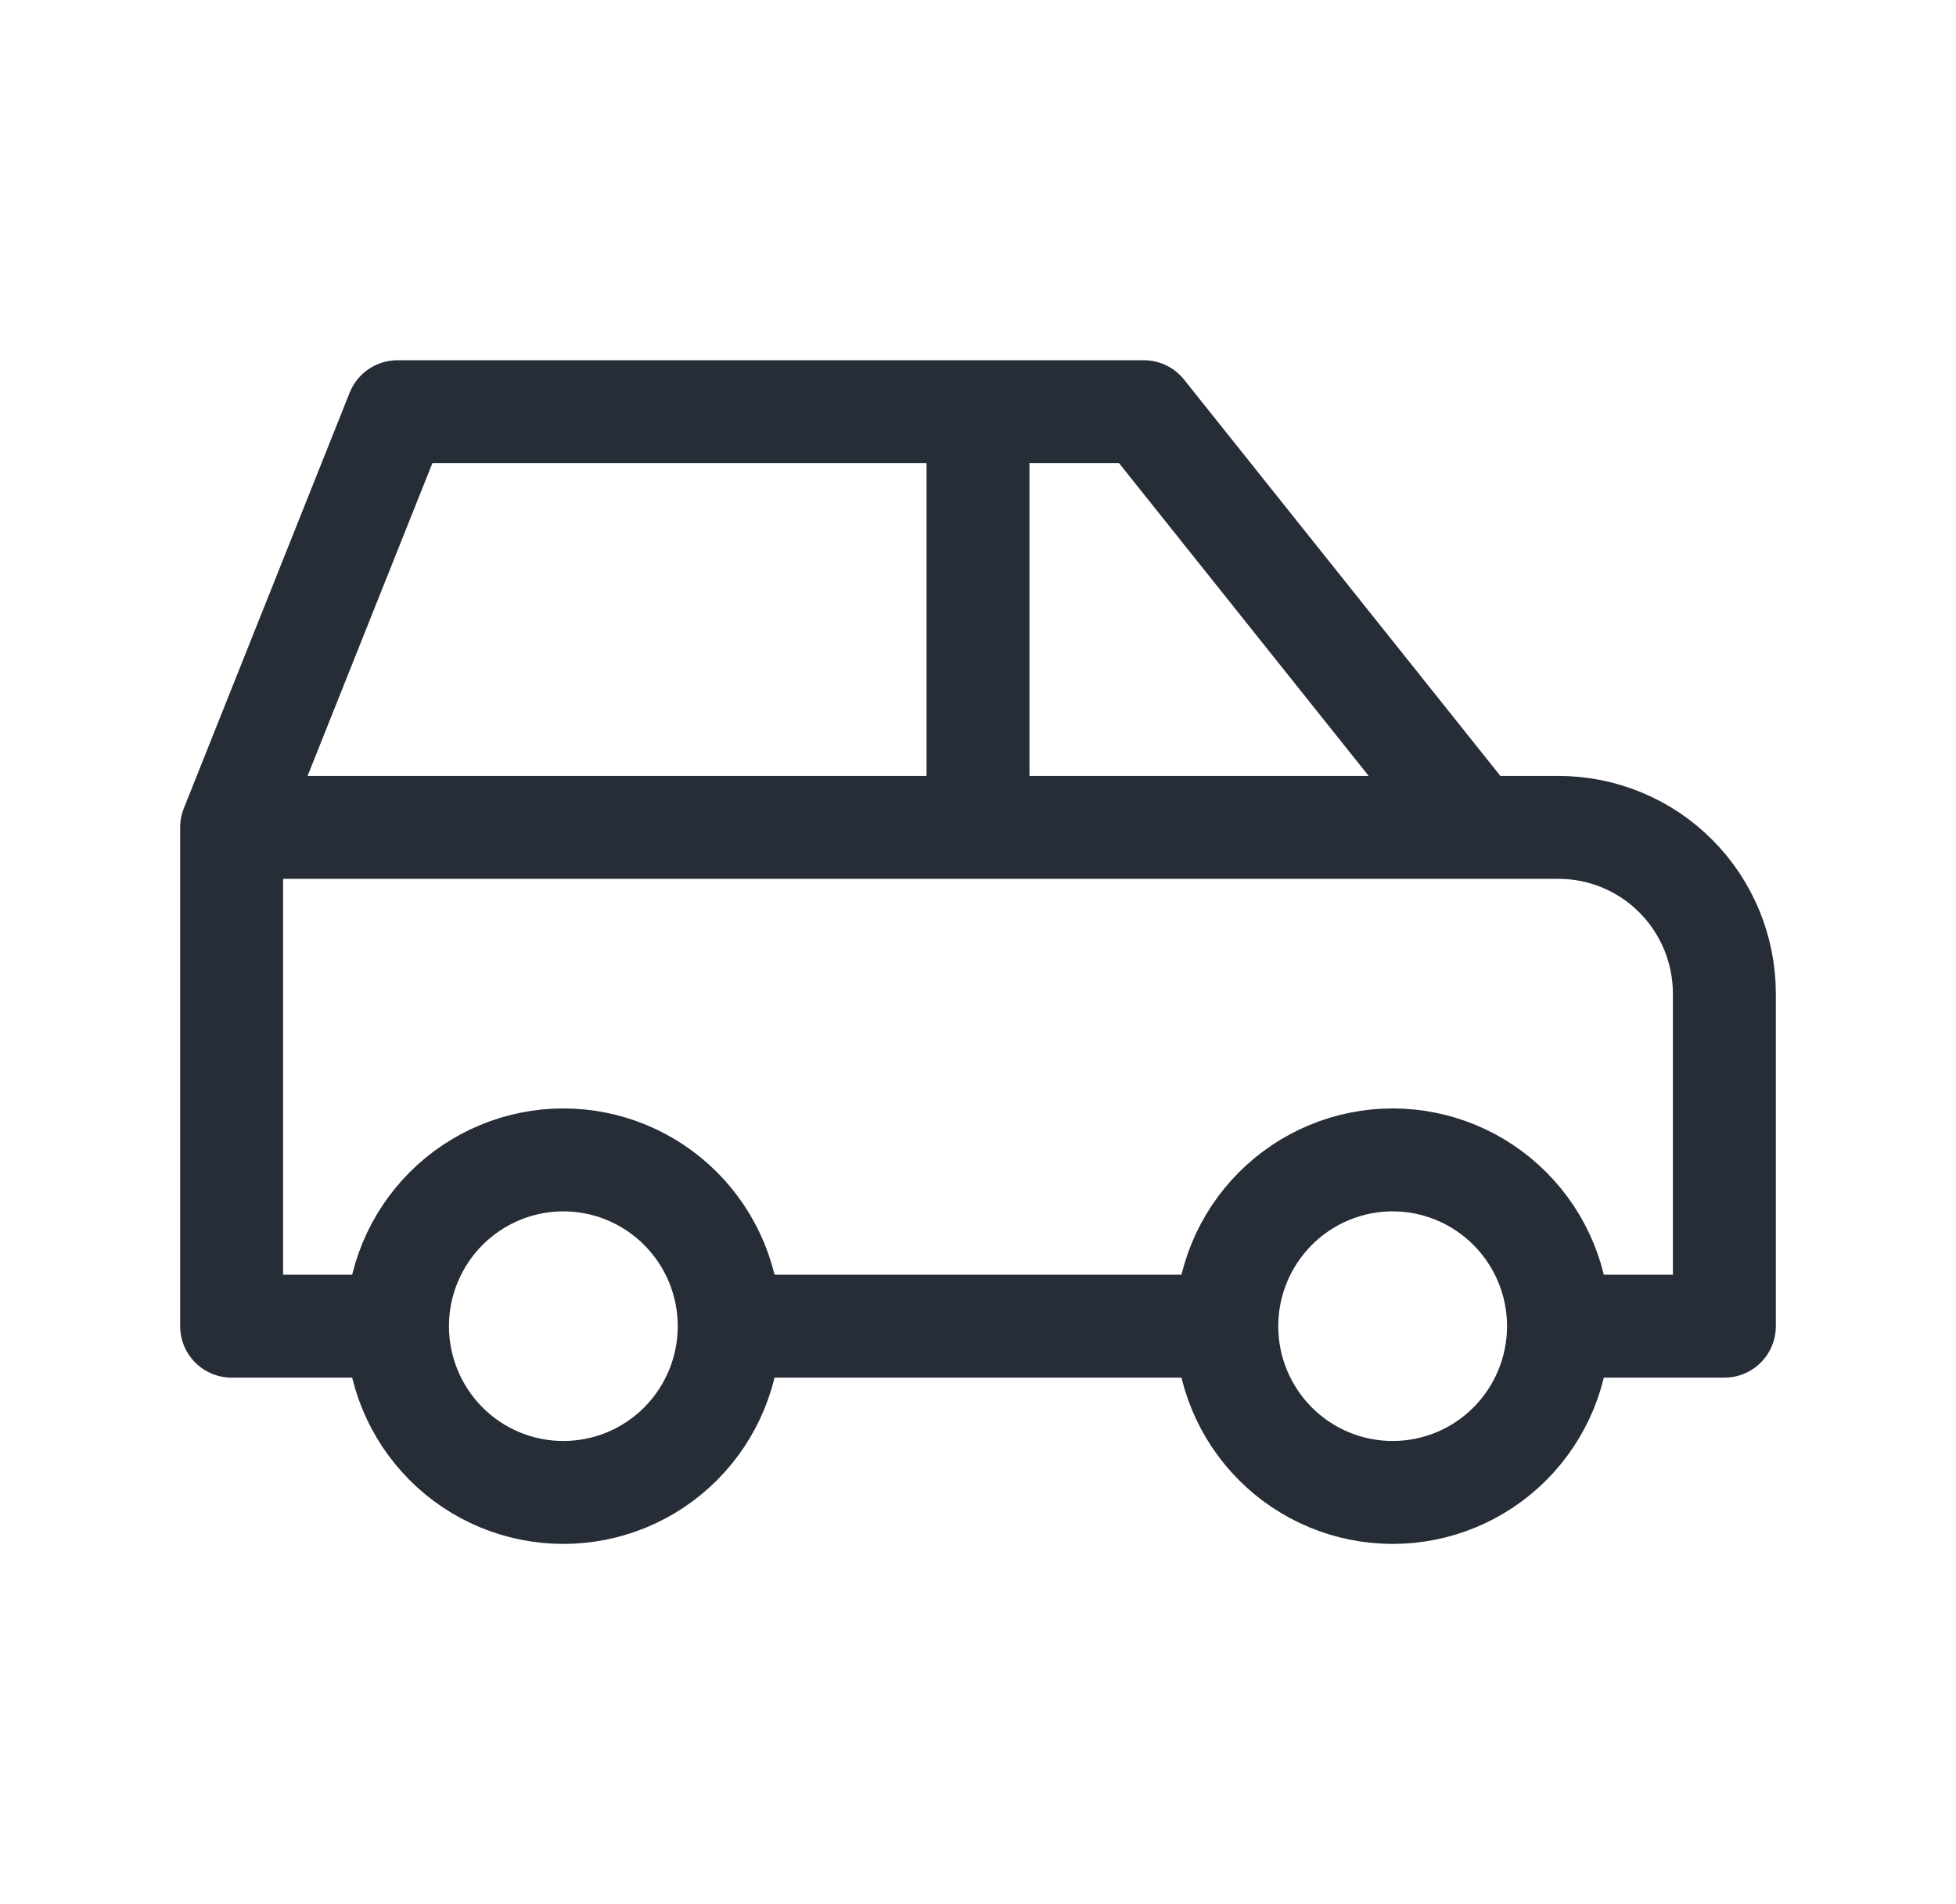<svg width="38" height="37" viewBox="0 0 38 37" fill="none" xmlns="http://www.w3.org/2000/svg">
<g clip-path="url(#clip0_1_8430)">
<path d="M7.722 25.769C7.722 26.626 8.062 27.448 8.666 28.054C9.27 28.66 10.09 29 10.944 29C11.799 29 12.619 28.66 13.223 28.054C13.827 27.448 14.167 26.626 14.167 25.769M7.722 25.769C7.722 24.912 8.062 24.091 8.666 23.485C9.27 22.879 10.09 22.538 10.944 22.538C11.799 22.538 12.619 22.879 13.223 23.485C13.827 24.091 14.167 24.912 14.167 25.769M7.722 25.769H4.5V16.077M14.167 25.769H23.833M23.833 25.769C23.833 26.626 24.173 27.448 24.777 28.054C25.381 28.66 26.201 29 27.056 29C27.91 29 28.73 28.66 29.334 28.054C29.938 27.448 30.278 26.626 30.278 25.769M23.833 25.769C23.833 24.912 24.173 24.091 24.777 23.485C25.381 22.879 26.201 22.538 27.056 22.538C27.91 22.538 28.73 22.879 29.334 23.485C29.938 24.091 30.278 24.912 30.278 25.769M30.278 25.769H33.5V19.308C33.5 18.451 33.16 17.629 32.556 17.023C31.952 16.417 31.132 16.077 30.278 16.077H28.667M4.5 16.077L7.722 8H22.222L28.667 16.077M4.5 16.077H28.667M19 16.077V8" stroke="#272D37" stroke-width="2" stroke-linecap="round" stroke-linejoin="round"/>
</g>
<defs>
<clipPath id="clip0_1_8430">
<rect width="37" height="37" fill="white" transform="translate(0.5)"/>
</clipPath>
</defs>
</svg>
